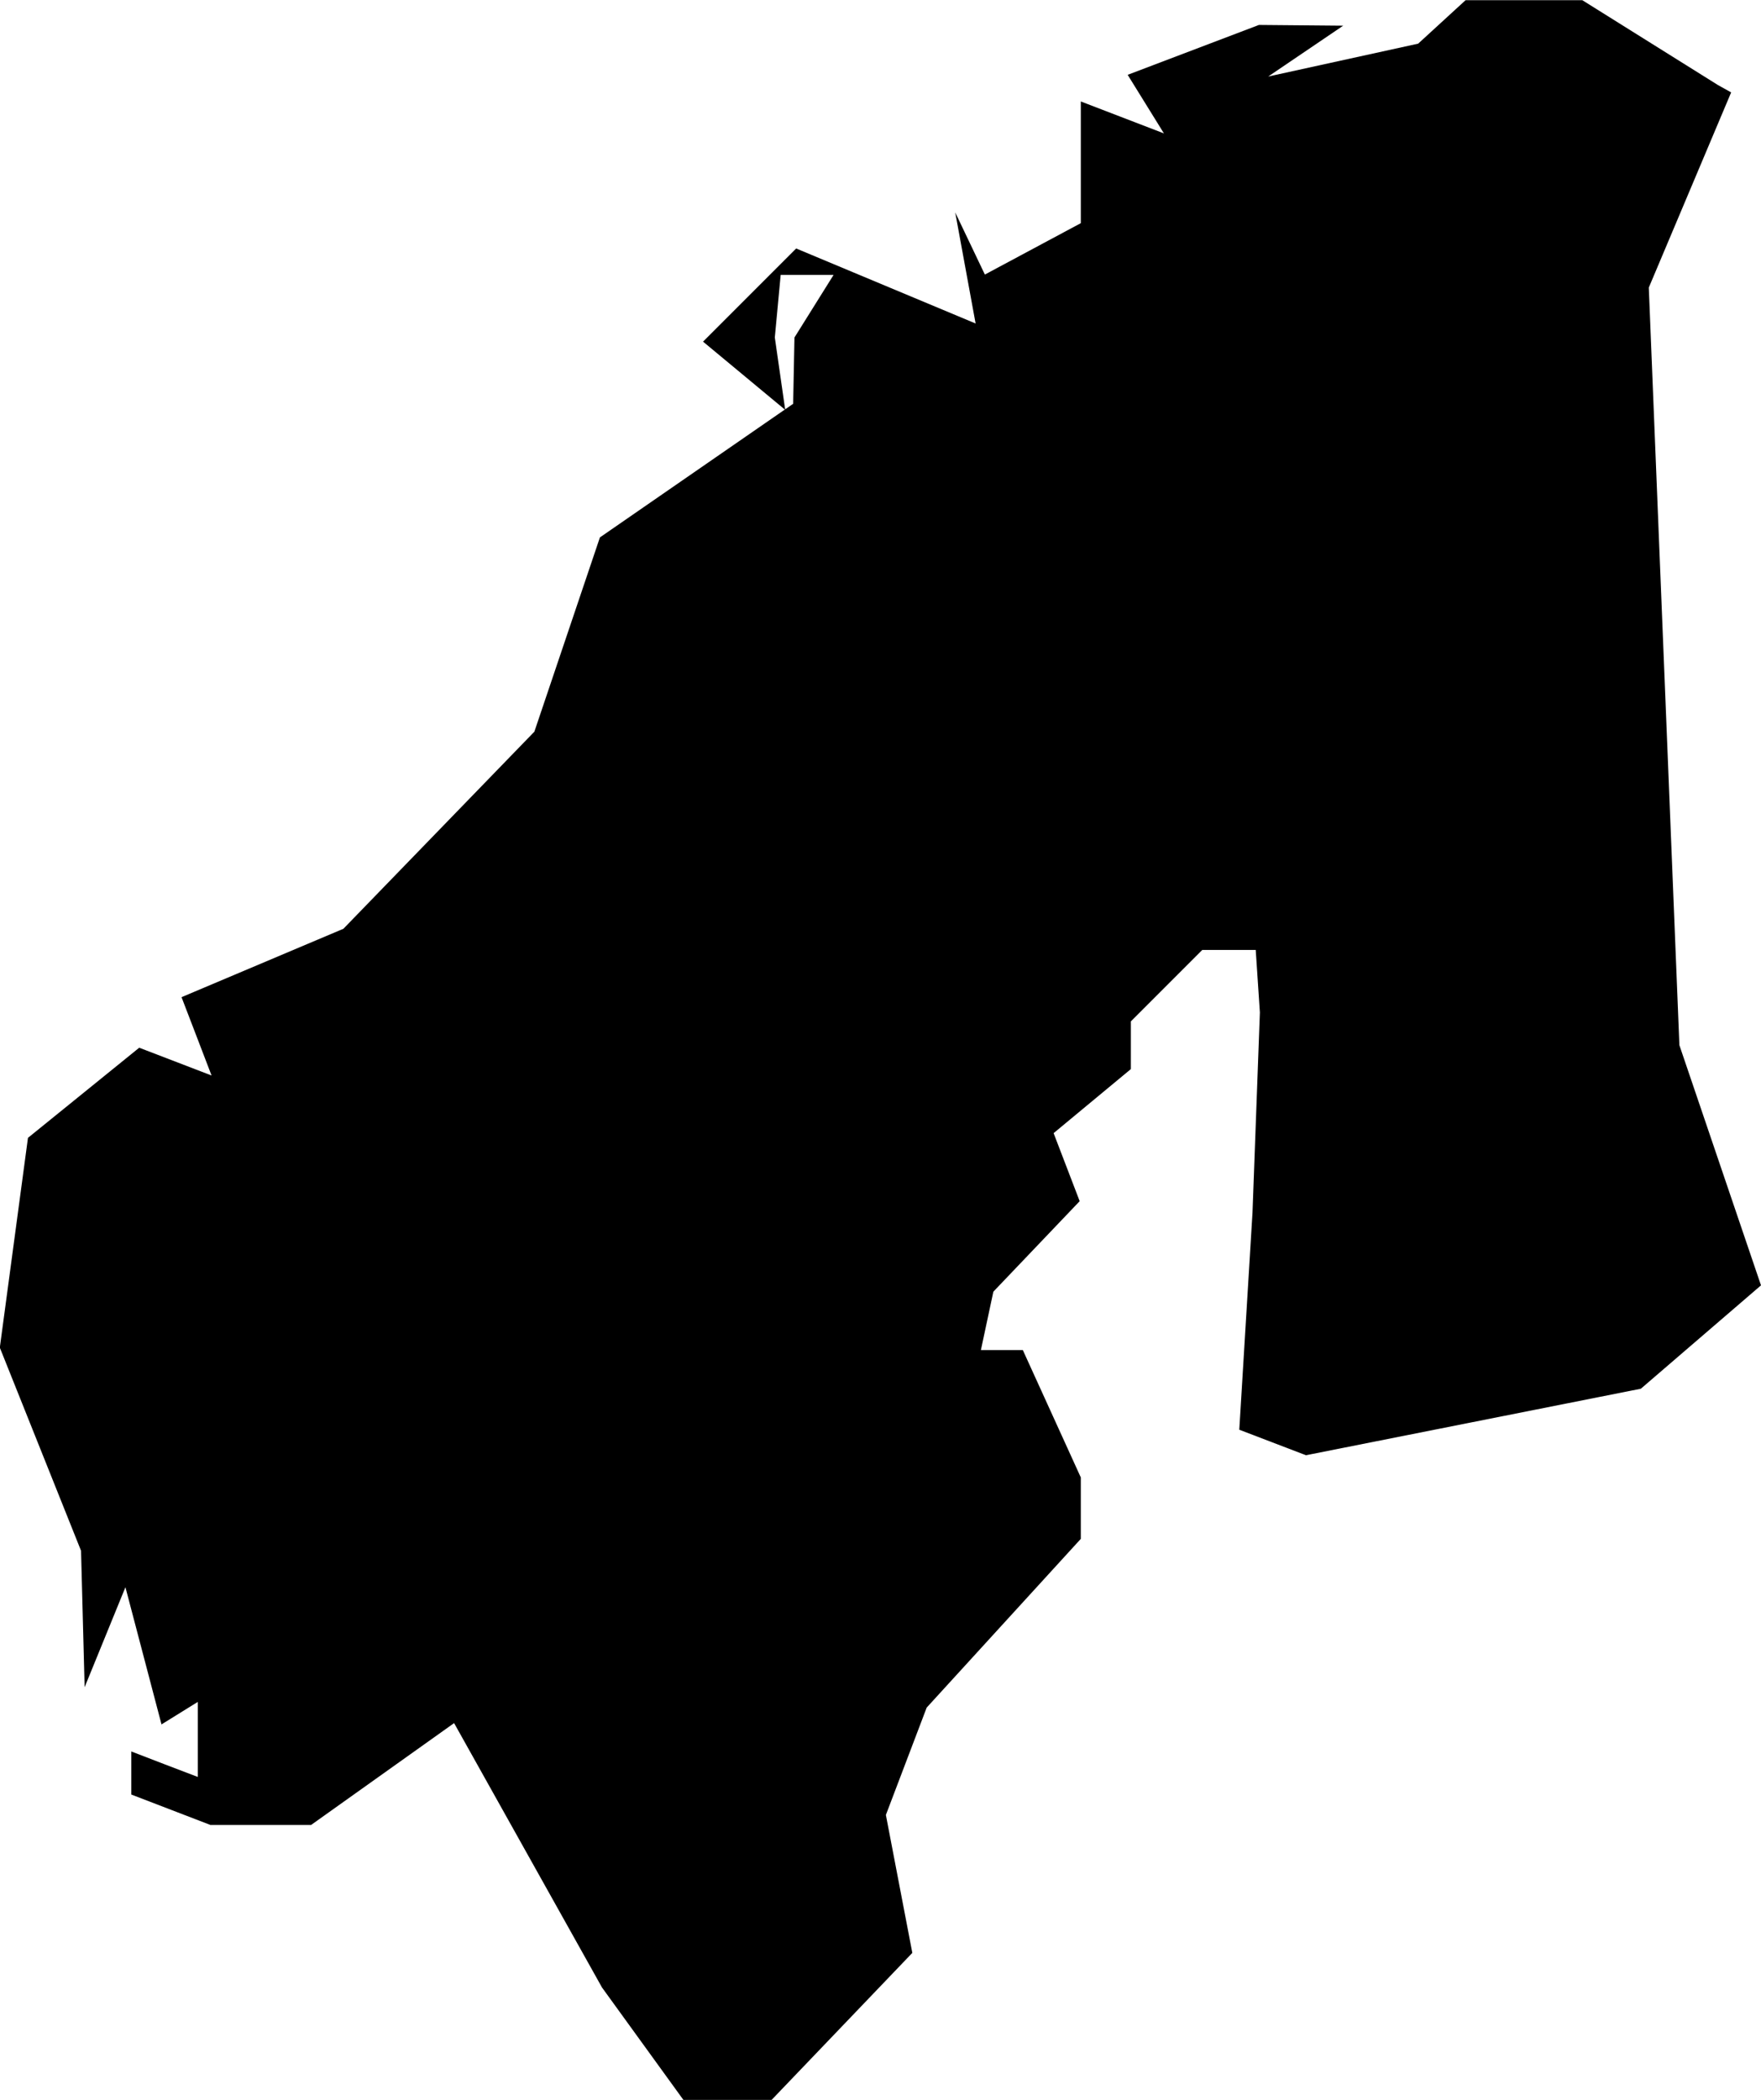 <?xml version="1.0" encoding="UTF-8" standalone="no"?>
<!-- Created with Inkscape (http://www.inkscape.org/) -->

<svg
   width="18.646mm"
   height="22.225mm"
   viewBox="0 0 18.646 22.225"
   version="1.1"
   id="svg1"
   xml:space="preserve"
   xmlns="http://www.w3.org/2000/svg"
   xmlns:svg="http://www.w3.org/2000/svg"><defs
     id="defs1" /><g
     id="layer1"
     transform="translate(-97.996,-36.676)"><path
       style="display:inline;fill:#000000;stroke-width:0.265"
       d="m 105.699,58.901 h 0.467 l 0.745,-0.778 0.745,-0.778 -0.14,-0.73 -0.14,-0.73 0.216,-0.568 0.216,-0.568 0.816,-0.893 0.816,-0.893 v -0.325 -0.325 l -0.307,-0.674 -0.307,-0.674 h -0.222 -0.222 l 0.066,-0.309 0.066,-0.309 0.457,-0.479 0.457,-0.479 -0.138,-0.36 -0.138,-0.36 0.409,-0.339 0.409,-0.339 V 47.737 47.486 l 0.378,-0.378 0.378,-0.378 h 0.283 0.283 l 0.022,0.331 0.022,0.331 -0.039,1.058 -0.039,1.058 -0.07,1.15 -0.07,1.15 0.353,0.135 0.353,0.135 1.773,-0.352 1.773,-0.352 0.636,-0.547 0.636,-0.547 -0.432,-1.271 -0.432,-1.271 -0.162,-4.009 -0.162,-4.009 0.436,-1.033 0.436,-1.033 -0.07,-0.039 -0.07,-0.039 -0.718,-0.449 -0.718,-0.449 h -0.618 -0.618 l -0.251,0.23 -0.251,0.23 -0.794,0.174 -0.794,0.174 0.397,-0.269 0.397,-0.269 -0.446,-0.004 -0.446,-0.004 -0.695,0.264 -0.695,0.264 0.192,0.31 0.192,0.31 -0.44,-0.169 -0.44,-0.169 v 0.644 0.644 l -0.508,0.272 -0.508,0.272 -0.157,-0.329 -0.157,-0.329 0.108,0.588 0.108,0.588 -0.95,-0.397 -0.95,-0.397 -0.493,0.493 -0.493,0.493 0.435,0.361 0.435,0.361 -0.055,-0.383 -0.055,-0.383 0.031,-0.331 0.031,-0.331 h 0.28 0.28 l -0.207,0.331 -0.207,0.331 -0.007,0.351 -0.007,0.351 -1.023,0.707 -1.023,0.707 -0.347,1.028 -0.347,1.028 -1.011,1.043 -1.011,1.043 -0.857,0.362 -0.857,0.362 0.159,0.414 0.159,0.415 -0.383,-0.147 -0.383,-0.147 -0.589,0.477 -0.589,0.477 -0.149,1.11 -0.149,1.11 0.43,1.075 0.43,1.075 0.019,0.722 0.019,0.722 0.216,-0.529 0.216,-0.529 0.191,0.726 0.191,0.726 0.192,-0.119 0.192,-0.119 v 0.397 0.397 L 99.739,55.349 99.386,55.213 v 0.228 0.228 l 0.419,0.161 0.419,0.161 h 0.533 0.533 l 0.757,-0.539 0.757,-0.539 0.783,1.399 0.783,1.399 0.431,0.595 0.431,0.595 z"
       id="path621" /></g></svg>
